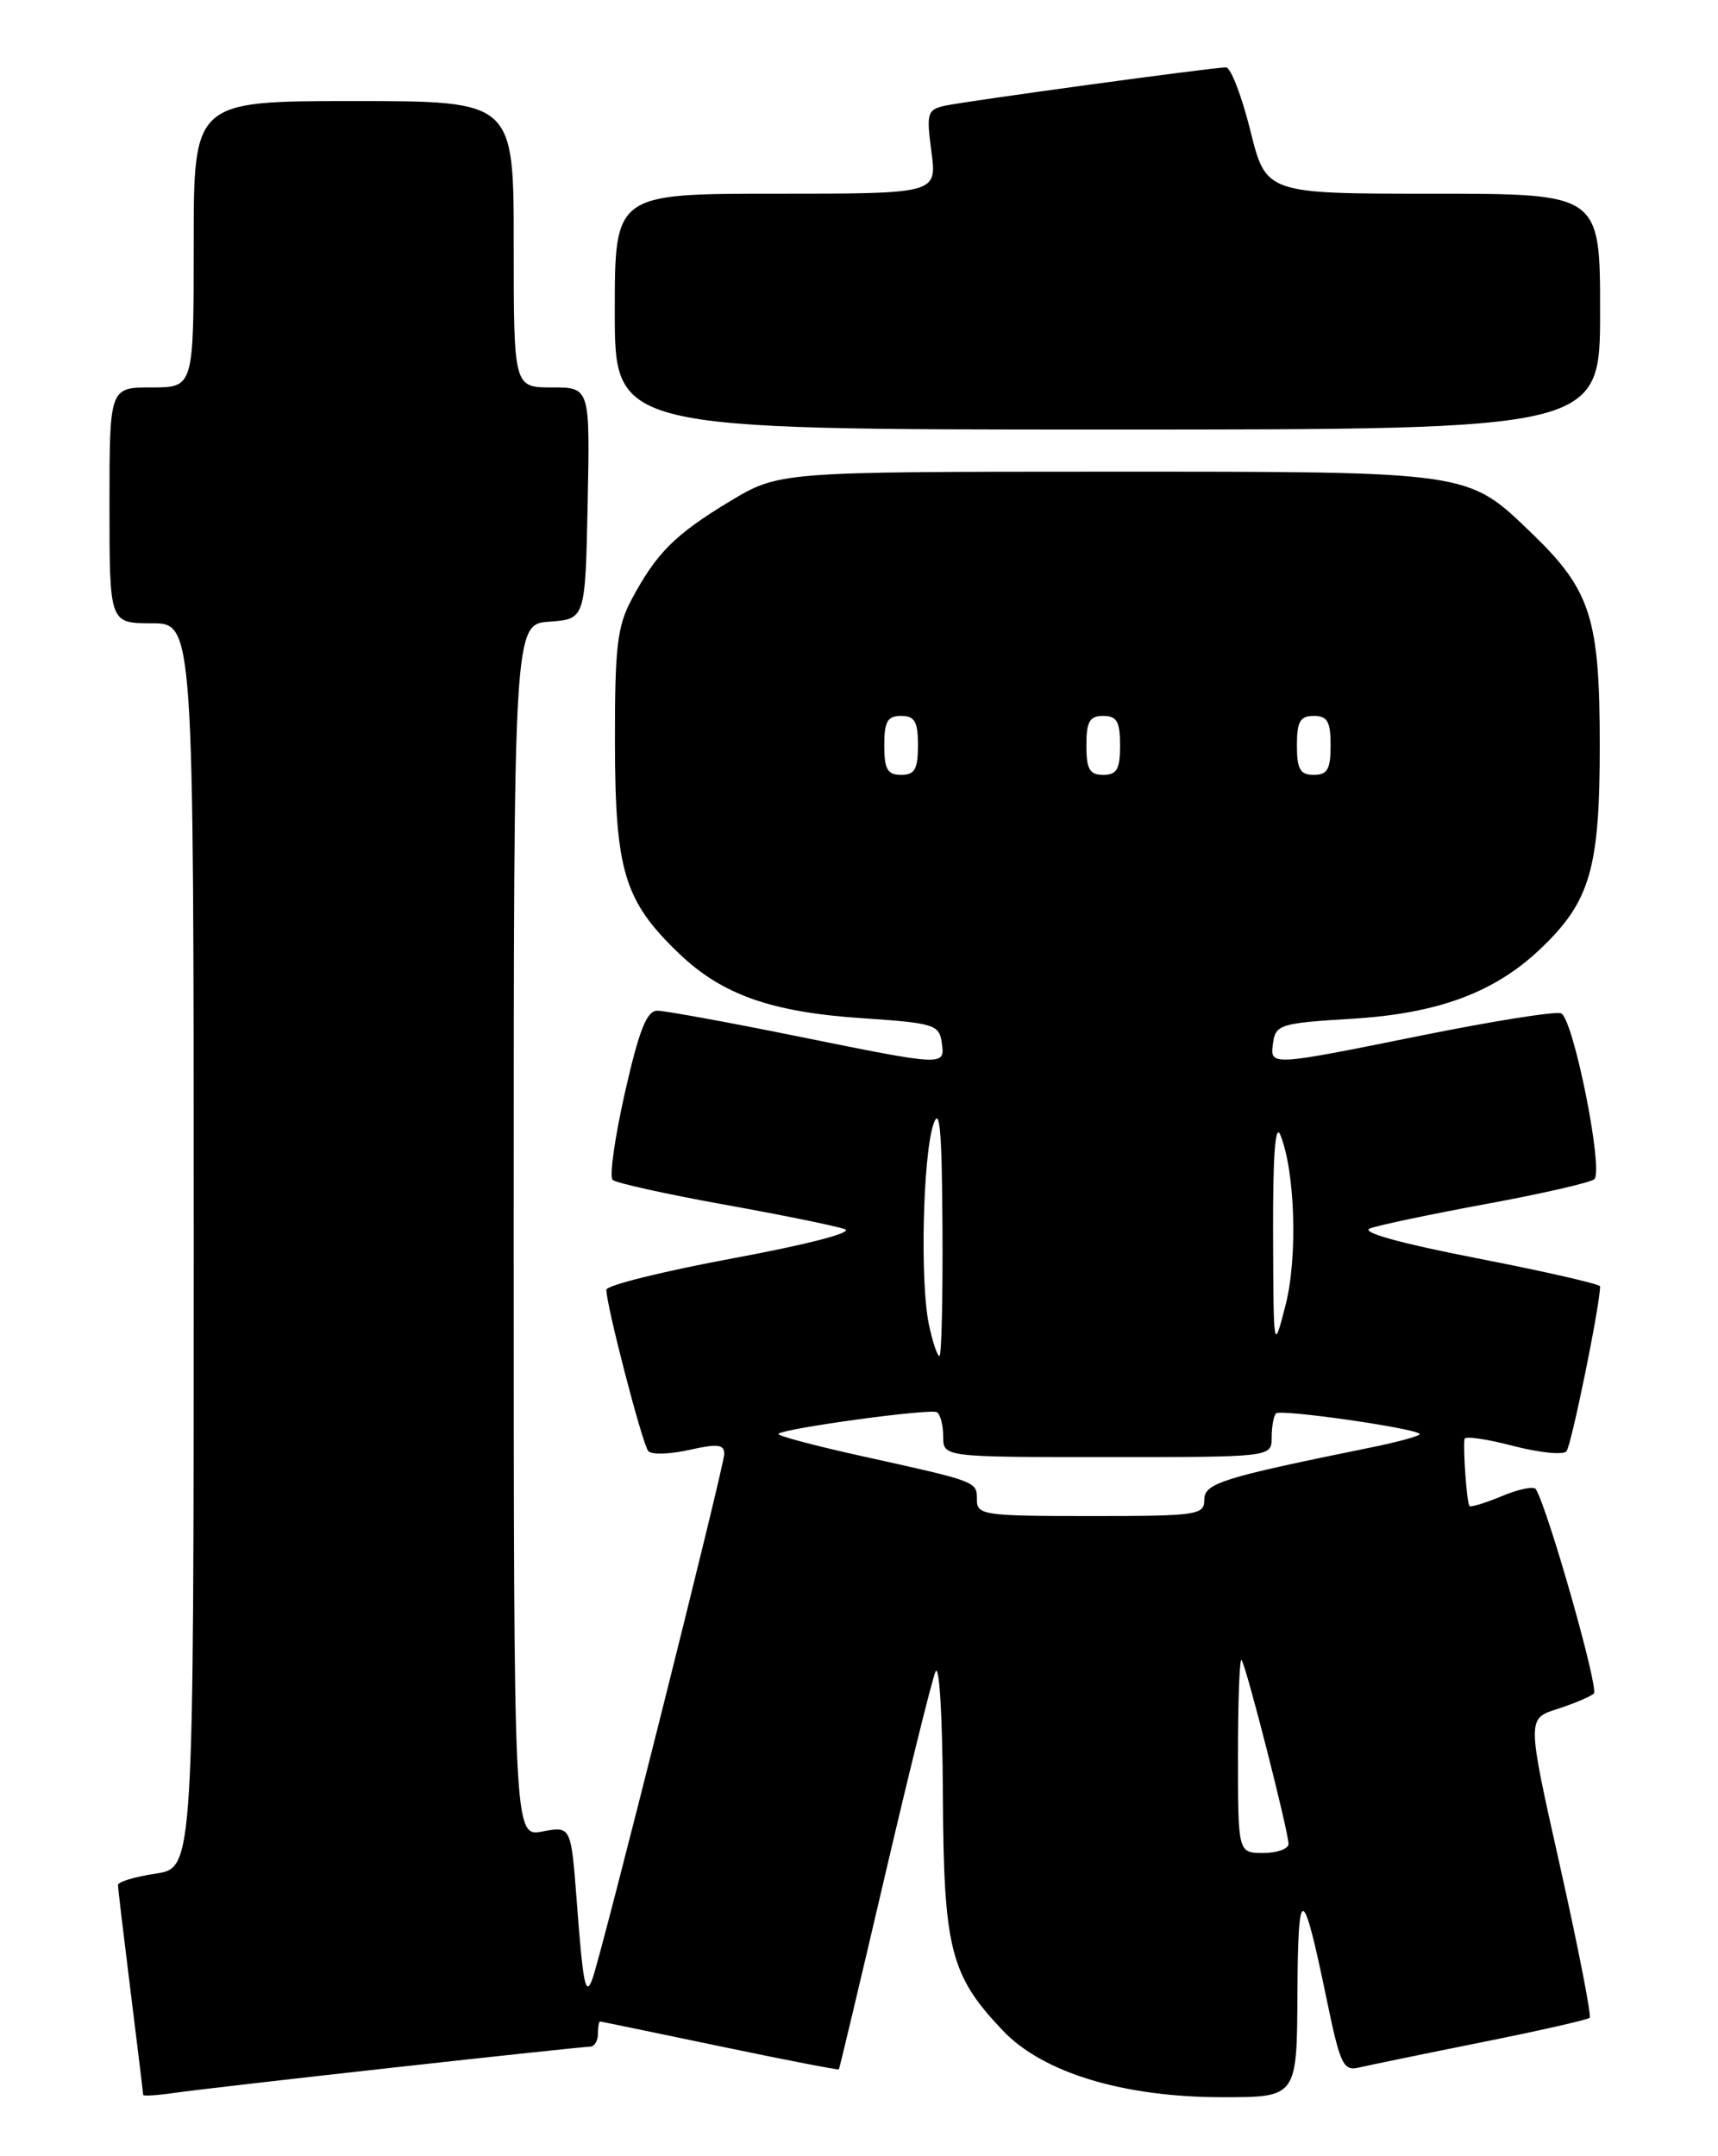 <?xml version="1.0" encoding="UTF-8" standalone="no"?>
<!DOCTYPE svg PUBLIC "-//W3C//DTD SVG 1.1//EN" "http://www.w3.org/Graphics/SVG/1.1/DTD/svg11.dtd" >
<svg xmlns="http://www.w3.org/2000/svg" xmlns:xlink="http://www.w3.org/1999/xlink" version="1.1" viewBox="0 0 204 256">
 <g >
 <path fill="currentColor"
d=" M 46.80 245.47 C 59.06 244.11 69.52 243.00 70.05 243.00 C 70.57 243.00 71.00 242.32 71.00 241.50 C 71.00 240.68 71.11 240.01 71.25 240.01 C 71.39 240.02 77.79 241.34 85.48 242.95 C 93.17 244.56 99.53 245.79 99.61 245.69 C 99.69 245.58 102.12 235.38 105.01 223.00 C 107.90 210.62 110.63 199.60 111.07 198.50 C 111.53 197.36 111.91 203.63 111.96 213.00 C 112.05 231.45 112.84 234.53 119.10 241.11 C 123.85 246.10 133.41 249.00 145.17 249.00 C 154.00 249.00 154.00 249.00 154.06 236.75 C 154.13 223.49 154.67 223.57 157.50 237.23 C 159.15 245.19 159.49 245.92 161.40 245.47 C 162.56 245.20 169.09 243.85 175.92 242.48 C 182.76 241.11 188.54 239.80 188.76 239.57 C 188.99 239.34 187.41 231.26 185.25 221.60 C 181.31 204.05 181.31 204.05 184.91 202.91 C 186.88 202.27 188.84 201.45 189.26 201.07 C 189.88 200.51 183.84 179.24 182.37 176.81 C 182.14 176.43 180.34 176.79 178.37 177.62 C 176.40 178.44 174.65 178.98 174.49 178.81 C 174.18 178.50 173.71 172.06 173.90 170.84 C 173.95 170.48 176.54 170.85 179.63 171.66 C 182.73 172.47 185.60 172.77 186.00 172.32 C 186.58 171.68 190.00 154.90 190.00 152.73 C 190.00 152.46 183.44 150.96 175.42 149.40 C 166.24 147.61 161.51 146.30 162.67 145.85 C 163.67 145.47 169.90 144.16 176.50 142.94 C 183.10 141.73 188.86 140.40 189.31 140.01 C 190.45 138.98 186.82 120.87 185.36 120.31 C 184.70 120.05 177.29 121.23 168.90 122.92 C 150.56 126.62 150.77 126.61 151.18 123.75 C 151.48 121.66 152.12 121.46 160.50 120.96 C 170.72 120.34 177.43 117.86 182.87 112.70 C 188.82 107.06 189.96 103.17 189.96 88.50 C 189.96 73.38 188.89 70.06 181.87 63.30 C 174.18 55.90 174.85 56.00 131.28 56.00 C 92.50 56.01 92.50 56.01 86.62 59.55 C 80.14 63.46 77.93 65.67 74.98 71.21 C 73.29 74.38 73.00 76.86 73.02 88.21 C 73.05 103.43 74.12 106.97 80.63 113.21 C 85.76 118.12 91.61 120.18 102.50 120.90 C 110.86 121.46 111.52 121.66 111.82 123.75 C 112.23 126.61 112.37 126.62 94.50 123.00 C 86.35 121.35 78.95 120.00 78.05 120.00 C 76.80 120.00 75.89 122.28 74.21 129.70 C 73.00 135.04 72.34 139.71 72.75 140.09 C 73.16 140.46 79.12 141.78 86.00 143.02 C 92.88 144.26 99.32 145.57 100.32 145.94 C 101.39 146.32 95.97 147.74 87.07 149.39 C 78.78 150.93 72.00 152.61 72.00 153.13 C 72.00 155.00 76.29 171.52 76.98 172.29 C 77.37 172.73 79.55 172.66 81.84 172.15 C 85.20 171.39 86.00 171.48 86.00 172.63 C 86.00 174.04 71.40 232.16 70.33 235.00 C 69.53 237.14 69.23 235.65 68.48 225.66 C 67.80 216.81 67.80 216.81 64.40 217.45 C 61.00 218.09 61.00 218.09 61.00 146.10 C 61.00 74.11 61.00 74.11 65.25 73.81 C 69.50 73.50 69.50 73.50 69.78 59.75 C 70.06 46.00 70.06 46.00 65.53 46.00 C 61.00 46.00 61.00 46.00 61.00 29.00 C 61.00 12.00 61.00 12.00 42.00 12.00 C 23.00 12.00 23.00 12.00 23.00 29.00 C 23.00 46.00 23.00 46.00 18.00 46.00 C 13.00 46.00 13.00 46.00 13.00 60.00 C 13.00 74.00 13.00 74.00 18.00 74.00 C 23.00 74.00 23.00 74.00 23.00 147.89 C 23.00 221.77 23.00 221.77 18.50 222.45 C 16.02 222.82 14.00 223.43 14.01 223.81 C 14.01 224.19 14.69 229.88 15.51 236.46 C 16.33 243.04 17.00 248.56 17.00 248.72 C 17.00 248.89 18.69 248.78 20.75 248.48 C 22.81 248.18 34.53 246.83 46.80 245.47 Z  M 190.00 37.00 C 190.00 23.00 190.00 23.00 170.17 23.00 C 150.33 23.00 150.33 23.00 148.47 15.50 C 147.44 11.38 146.14 8.00 145.58 8.00 C 144.02 8.00 114.81 11.99 112.22 12.55 C 110.10 13.02 109.99 13.41 110.60 18.03 C 111.26 23.00 111.26 23.00 92.13 23.00 C 73.00 23.00 73.00 23.00 73.00 37.00 C 73.00 51.00 73.00 51.00 131.50 51.00 C 190.00 51.00 190.00 51.00 190.00 37.00 Z  M 147.00 208.33 C 147.00 201.92 147.19 196.86 147.42 197.09 C 147.93 197.60 153.00 217.44 153.00 218.93 C 153.00 219.52 151.65 220.00 150.00 220.00 C 147.00 220.00 147.00 220.00 147.00 208.33 Z  M 116.00 178.07 C 116.00 175.88 116.13 175.93 102.28 172.87 C 96.66 171.63 92.22 170.44 92.43 170.24 C 93.08 169.58 110.47 167.21 111.25 167.67 C 111.66 167.92 112.00 169.22 112.00 170.56 C 112.00 173.00 112.00 173.00 131.50 173.00 C 151.00 173.00 151.00 173.00 151.00 170.67 C 151.00 169.38 151.24 168.10 151.52 167.81 C 152.05 167.28 167.88 169.54 168.57 170.24 C 168.78 170.44 166.14 171.18 162.72 171.87 C 145.02 175.47 143.00 176.10 143.00 178.08 C 143.00 179.88 142.15 180.00 129.50 180.00 C 116.82 180.00 116.00 179.88 116.00 178.07 Z  M 110.30 157.25 C 109.24 152.28 109.58 137.28 110.83 133.50 C 111.59 131.23 111.85 134.20 111.91 145.75 C 111.96 154.14 111.80 161.00 111.55 161.00 C 111.30 161.00 110.73 159.31 110.30 157.25 Z  M 151.17 146.50 C 151.14 137.14 151.43 133.25 152.04 134.77 C 153.80 139.15 154.10 149.35 152.64 155.00 C 151.22 160.50 151.22 160.50 151.17 146.50 Z  M 105.00 88.50 C 105.00 85.67 105.38 85.00 107.00 85.00 C 108.62 85.00 109.00 85.67 109.00 88.50 C 109.00 91.33 108.62 92.00 107.00 92.00 C 105.38 92.00 105.00 91.33 105.00 88.50 Z  M 129.00 88.50 C 129.00 85.67 129.38 85.00 131.00 85.00 C 132.62 85.00 133.00 85.67 133.00 88.50 C 133.00 91.33 132.62 92.00 131.00 92.00 C 129.38 92.00 129.00 91.33 129.00 88.50 Z  M 154.00 88.50 C 154.00 85.67 154.38 85.00 156.00 85.00 C 157.62 85.00 158.00 85.67 158.00 88.50 C 158.00 91.33 157.62 92.00 156.00 92.00 C 154.38 92.00 154.00 91.33 154.00 88.50 Z "/>
</g>
</svg>